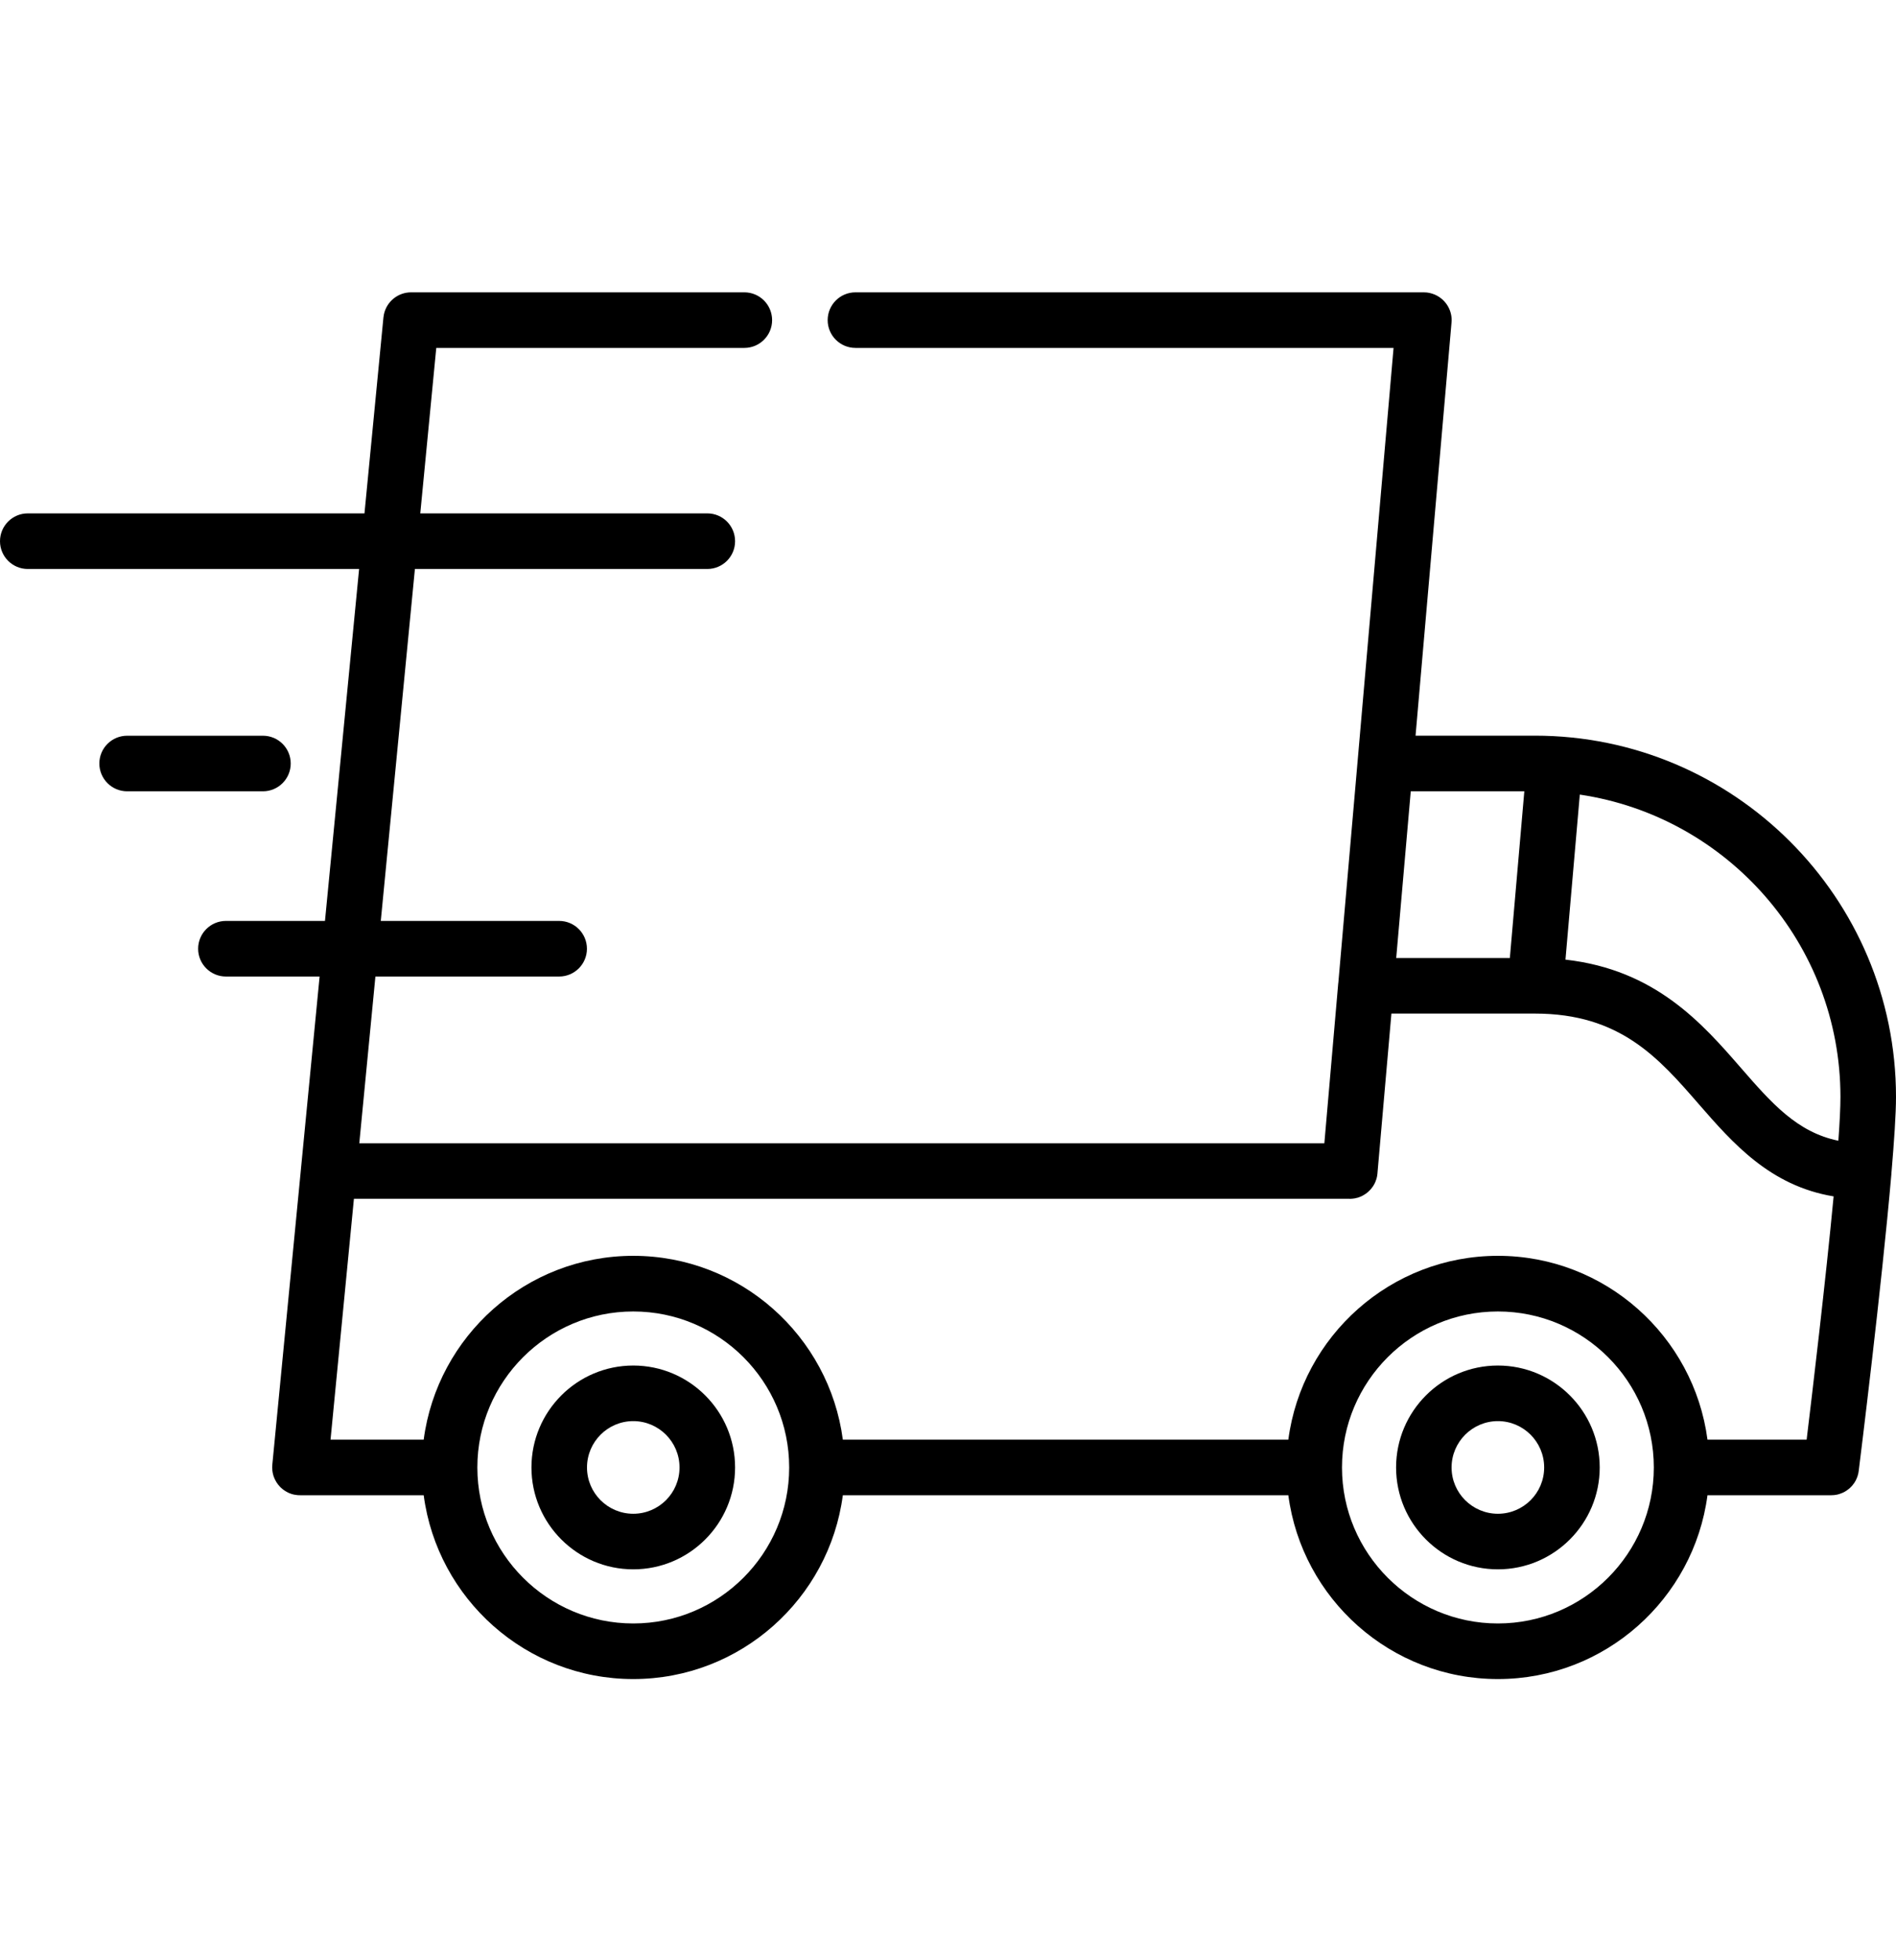 <svg width="30" height="31" viewBox="0 0 30 31" fill="none" xmlns="http://www.w3.org/2000/svg">
<path d="M24.287 11.634H22.398L22.967 5.101C22.968 5.089 22.969 5.077 22.969 5.066C22.969 5.065 22.969 5.064 22.969 5.063C22.969 5.063 22.969 5.062 22.969 5.062C22.969 4.884 22.861 4.728 22.704 4.66C22.702 4.659 22.701 4.658 22.7 4.658C22.69 4.654 22.68 4.65 22.67 4.647C22.666 4.645 22.662 4.644 22.658 4.643C22.65 4.64 22.642 4.638 22.633 4.636C22.627 4.635 22.621 4.633 22.615 4.632C22.608 4.63 22.6 4.629 22.593 4.628C22.585 4.627 22.578 4.626 22.571 4.625C22.57 4.625 22.569 4.625 22.568 4.625C22.56 4.624 22.552 4.624 22.544 4.624C22.539 4.624 22.534 4.623 22.529 4.623H22.524C22.523 4.623 22.523 4.623 22.522 4.623H13.536C13.293 4.623 13.096 4.82 13.096 5.063C13.096 5.305 13.293 5.502 13.536 5.502H22.05L21.176 15.544C21.175 15.544 21.175 15.545 21.175 15.546L20.955 18.08H5.685L5.94 15.443H8.848C9.09 15.443 9.287 15.246 9.287 15.004C9.287 14.761 9.09 14.564 8.848 14.564H6.025L6.565 8.998H11.192C11.435 8.998 11.631 8.801 11.631 8.559C11.631 8.316 11.435 8.119 11.192 8.119H6.65L6.903 5.502H11.778C12.02 5.502 12.217 5.305 12.217 5.063C12.217 4.82 12.02 4.623 11.778 4.623H6.504C6.504 4.623 6.504 4.623 6.504 4.623C6.297 4.623 6.118 4.769 6.075 4.97C6.075 4.972 6.074 4.973 6.074 4.974C6.072 4.985 6.07 4.997 6.069 5.008C6.068 5.011 6.068 5.015 6.067 5.018C6.067 5.019 6.067 5.02 6.067 5.02L5.767 8.119H0.439C0.197 8.119 0 8.316 0 8.559C0 8.801 0.197 8.998 0.439 8.998H5.682L5.142 14.564H3.574C3.332 14.564 3.135 14.761 3.135 15.004C3.135 15.246 3.332 15.443 3.574 15.443H5.057L4.763 18.474C4.763 18.474 4.763 18.474 4.763 18.475L4.309 23.161C4.309 23.162 4.309 23.162 4.309 23.163L4.309 23.165C4.308 23.171 4.308 23.177 4.308 23.183C4.308 23.191 4.307 23.199 4.307 23.207C4.307 23.207 4.307 23.207 4.307 23.208C4.307 23.219 4.308 23.23 4.309 23.241C4.309 23.245 4.309 23.249 4.309 23.252C4.31 23.264 4.312 23.275 4.314 23.286C4.315 23.289 4.315 23.293 4.316 23.296C4.318 23.304 4.32 23.312 4.322 23.321C4.324 23.326 4.325 23.332 4.327 23.338C4.327 23.34 4.328 23.341 4.328 23.343C4.35 23.408 4.386 23.467 4.433 23.515C4.434 23.516 4.434 23.517 4.435 23.517C4.44 23.522 4.445 23.526 4.45 23.531C4.48 23.559 4.515 23.582 4.552 23.601C4.56 23.605 4.567 23.608 4.575 23.612C4.578 23.613 4.58 23.614 4.583 23.615C4.594 23.619 4.605 23.623 4.616 23.627C4.617 23.627 4.618 23.627 4.619 23.628C4.632 23.631 4.646 23.635 4.659 23.638C4.661 23.638 4.663 23.638 4.664 23.638C4.677 23.641 4.69 23.643 4.703 23.644C4.703 23.644 4.704 23.644 4.704 23.644C4.718 23.646 4.732 23.646 4.747 23.646C4.747 23.646 4.747 23.646 4.747 23.646H6.704C6.92 25.284 8.324 26.553 10.02 26.553C11.716 26.553 13.12 25.284 13.336 23.646H20.385C20.601 25.284 22.005 26.553 23.701 26.553C25.397 26.553 26.801 25.284 27.017 23.646H28.974C28.974 23.646 28.975 23.646 28.975 23.646C28.99 23.646 29.004 23.645 29.018 23.644C29.021 23.644 29.023 23.643 29.026 23.643C29.037 23.642 29.049 23.64 29.06 23.638C29.065 23.637 29.069 23.636 29.074 23.635C29.083 23.633 29.091 23.631 29.1 23.628C29.105 23.626 29.111 23.624 29.117 23.622C29.124 23.62 29.131 23.617 29.138 23.614C29.144 23.612 29.15 23.609 29.156 23.607C29.163 23.604 29.169 23.601 29.175 23.598C29.181 23.594 29.187 23.591 29.193 23.588C29.199 23.584 29.205 23.581 29.211 23.577C29.216 23.574 29.222 23.57 29.227 23.566C29.233 23.562 29.238 23.558 29.244 23.553C29.249 23.549 29.254 23.546 29.259 23.542C29.265 23.537 29.27 23.531 29.276 23.526C29.28 23.522 29.284 23.518 29.288 23.514C29.294 23.508 29.3 23.502 29.306 23.495C29.309 23.491 29.312 23.488 29.315 23.484C29.322 23.476 29.328 23.468 29.333 23.46C29.335 23.457 29.337 23.454 29.34 23.451C29.347 23.441 29.353 23.43 29.36 23.418C29.36 23.418 29.36 23.417 29.361 23.416C29.367 23.404 29.373 23.391 29.379 23.378C29.381 23.375 29.382 23.371 29.383 23.367C29.387 23.358 29.39 23.349 29.393 23.34C29.395 23.334 29.396 23.327 29.398 23.321C29.4 23.314 29.402 23.307 29.404 23.299C29.405 23.293 29.406 23.286 29.407 23.279C29.408 23.273 29.41 23.267 29.41 23.261C29.429 23.112 29.773 20.351 29.927 18.566C29.927 18.564 29.927 18.562 29.927 18.561C29.971 18.046 30 17.613 30 17.347C30 14.197 27.437 11.634 24.287 11.634ZM22.322 12.514H24.119L23.89 15.15H22.092L22.322 12.514ZM10.02 25.674C8.66 25.674 7.553 24.567 7.553 23.207C7.553 21.846 8.66 20.74 10.02 20.74C11.38 20.74 12.487 21.846 12.487 23.207C12.487 24.567 11.38 25.674 10.02 25.674ZM23.701 25.674C22.341 25.674 21.234 24.567 21.234 23.207C21.234 21.846 22.341 20.74 23.701 20.74C25.061 20.74 26.168 21.846 26.168 23.207C26.168 24.567 25.061 25.674 23.701 25.674ZM28.586 22.767H27.017C26.801 21.129 25.397 19.86 23.701 19.86C22.005 19.86 20.601 21.129 20.385 22.767H13.336C13.12 21.129 11.716 19.86 10.02 19.86C8.324 19.86 6.92 21.129 6.704 22.767H5.23L5.6 18.958H21.357V18.959C21.358 18.959 21.358 18.959 21.358 18.959C21.373 18.959 21.387 18.958 21.402 18.956C21.404 18.956 21.407 18.955 21.41 18.955C21.421 18.954 21.433 18.952 21.444 18.95C21.449 18.949 21.454 18.948 21.458 18.946C21.467 18.944 21.476 18.942 21.485 18.94C21.49 18.938 21.496 18.936 21.502 18.934C21.509 18.931 21.516 18.929 21.523 18.926C21.53 18.923 21.536 18.92 21.542 18.918C21.548 18.915 21.555 18.912 21.561 18.908C21.567 18.905 21.573 18.902 21.579 18.898C21.585 18.895 21.591 18.891 21.596 18.887C21.602 18.884 21.608 18.88 21.613 18.876C21.619 18.872 21.624 18.868 21.63 18.863C21.635 18.859 21.64 18.855 21.645 18.851C21.651 18.846 21.656 18.841 21.661 18.836C21.666 18.832 21.67 18.827 21.674 18.823C21.68 18.817 21.685 18.812 21.69 18.806C21.694 18.801 21.698 18.797 21.701 18.792C21.706 18.786 21.711 18.78 21.715 18.773C21.719 18.768 21.722 18.764 21.726 18.759C21.73 18.752 21.734 18.745 21.738 18.738C21.741 18.733 21.744 18.728 21.747 18.723C21.75 18.716 21.753 18.709 21.757 18.702C21.759 18.696 21.762 18.691 21.764 18.685C21.767 18.678 21.77 18.671 21.772 18.663C21.774 18.657 21.777 18.651 21.779 18.645C21.78 18.638 21.782 18.631 21.784 18.624C21.786 18.617 21.787 18.61 21.789 18.603C21.79 18.596 21.791 18.589 21.792 18.582C21.793 18.575 21.794 18.567 21.795 18.56C21.795 18.559 21.795 18.558 21.795 18.557L22.016 16.029H24.287C25.633 16.029 26.241 16.726 26.883 17.465C27.414 18.074 28.006 18.754 29.013 18.92C28.885 20.272 28.678 22.007 28.586 22.767ZM29.088 18.04C28.435 17.906 28.033 17.447 27.546 16.888C26.938 16.189 26.194 15.335 24.77 15.176L24.997 12.566C27.327 12.911 29.121 14.923 29.121 17.348C29.121 17.512 29.109 17.752 29.088 18.04Z" fill="black"/>
<path d="M10.02 21.595C9.132 21.595 8.409 22.318 8.409 23.207C8.409 24.095 9.132 24.818 10.02 24.818C10.909 24.818 11.631 24.095 11.631 23.207C11.631 22.318 10.909 21.595 10.02 21.595ZM10.02 23.939C9.616 23.939 9.288 23.611 9.288 23.207C9.288 22.803 9.616 22.474 10.02 22.474C10.424 22.474 10.752 22.803 10.752 23.207C10.752 23.611 10.424 23.939 10.02 23.939Z" fill="black"/>
<path d="M23.701 21.595C22.812 21.595 22.09 22.318 22.09 23.207C22.09 24.095 22.812 24.818 23.701 24.818C24.589 24.818 25.312 24.095 25.312 23.207C25.312 22.318 24.589 21.595 23.701 21.595ZM23.701 23.939C23.297 23.939 22.968 23.611 22.968 23.207C22.968 22.803 23.297 22.474 23.701 22.474C24.105 22.474 24.433 22.803 24.433 23.207C24.433 23.611 24.105 23.939 23.701 23.939Z" fill="black"/>
<path d="M4.16 11.635H2.012C1.769 11.635 1.572 11.831 1.572 12.074C1.572 12.317 1.769 12.514 2.012 12.514H4.16C4.403 12.514 4.6 12.317 4.6 12.074C4.6 11.831 4.403 11.635 4.16 11.635Z" fill="black"/>
</svg>
